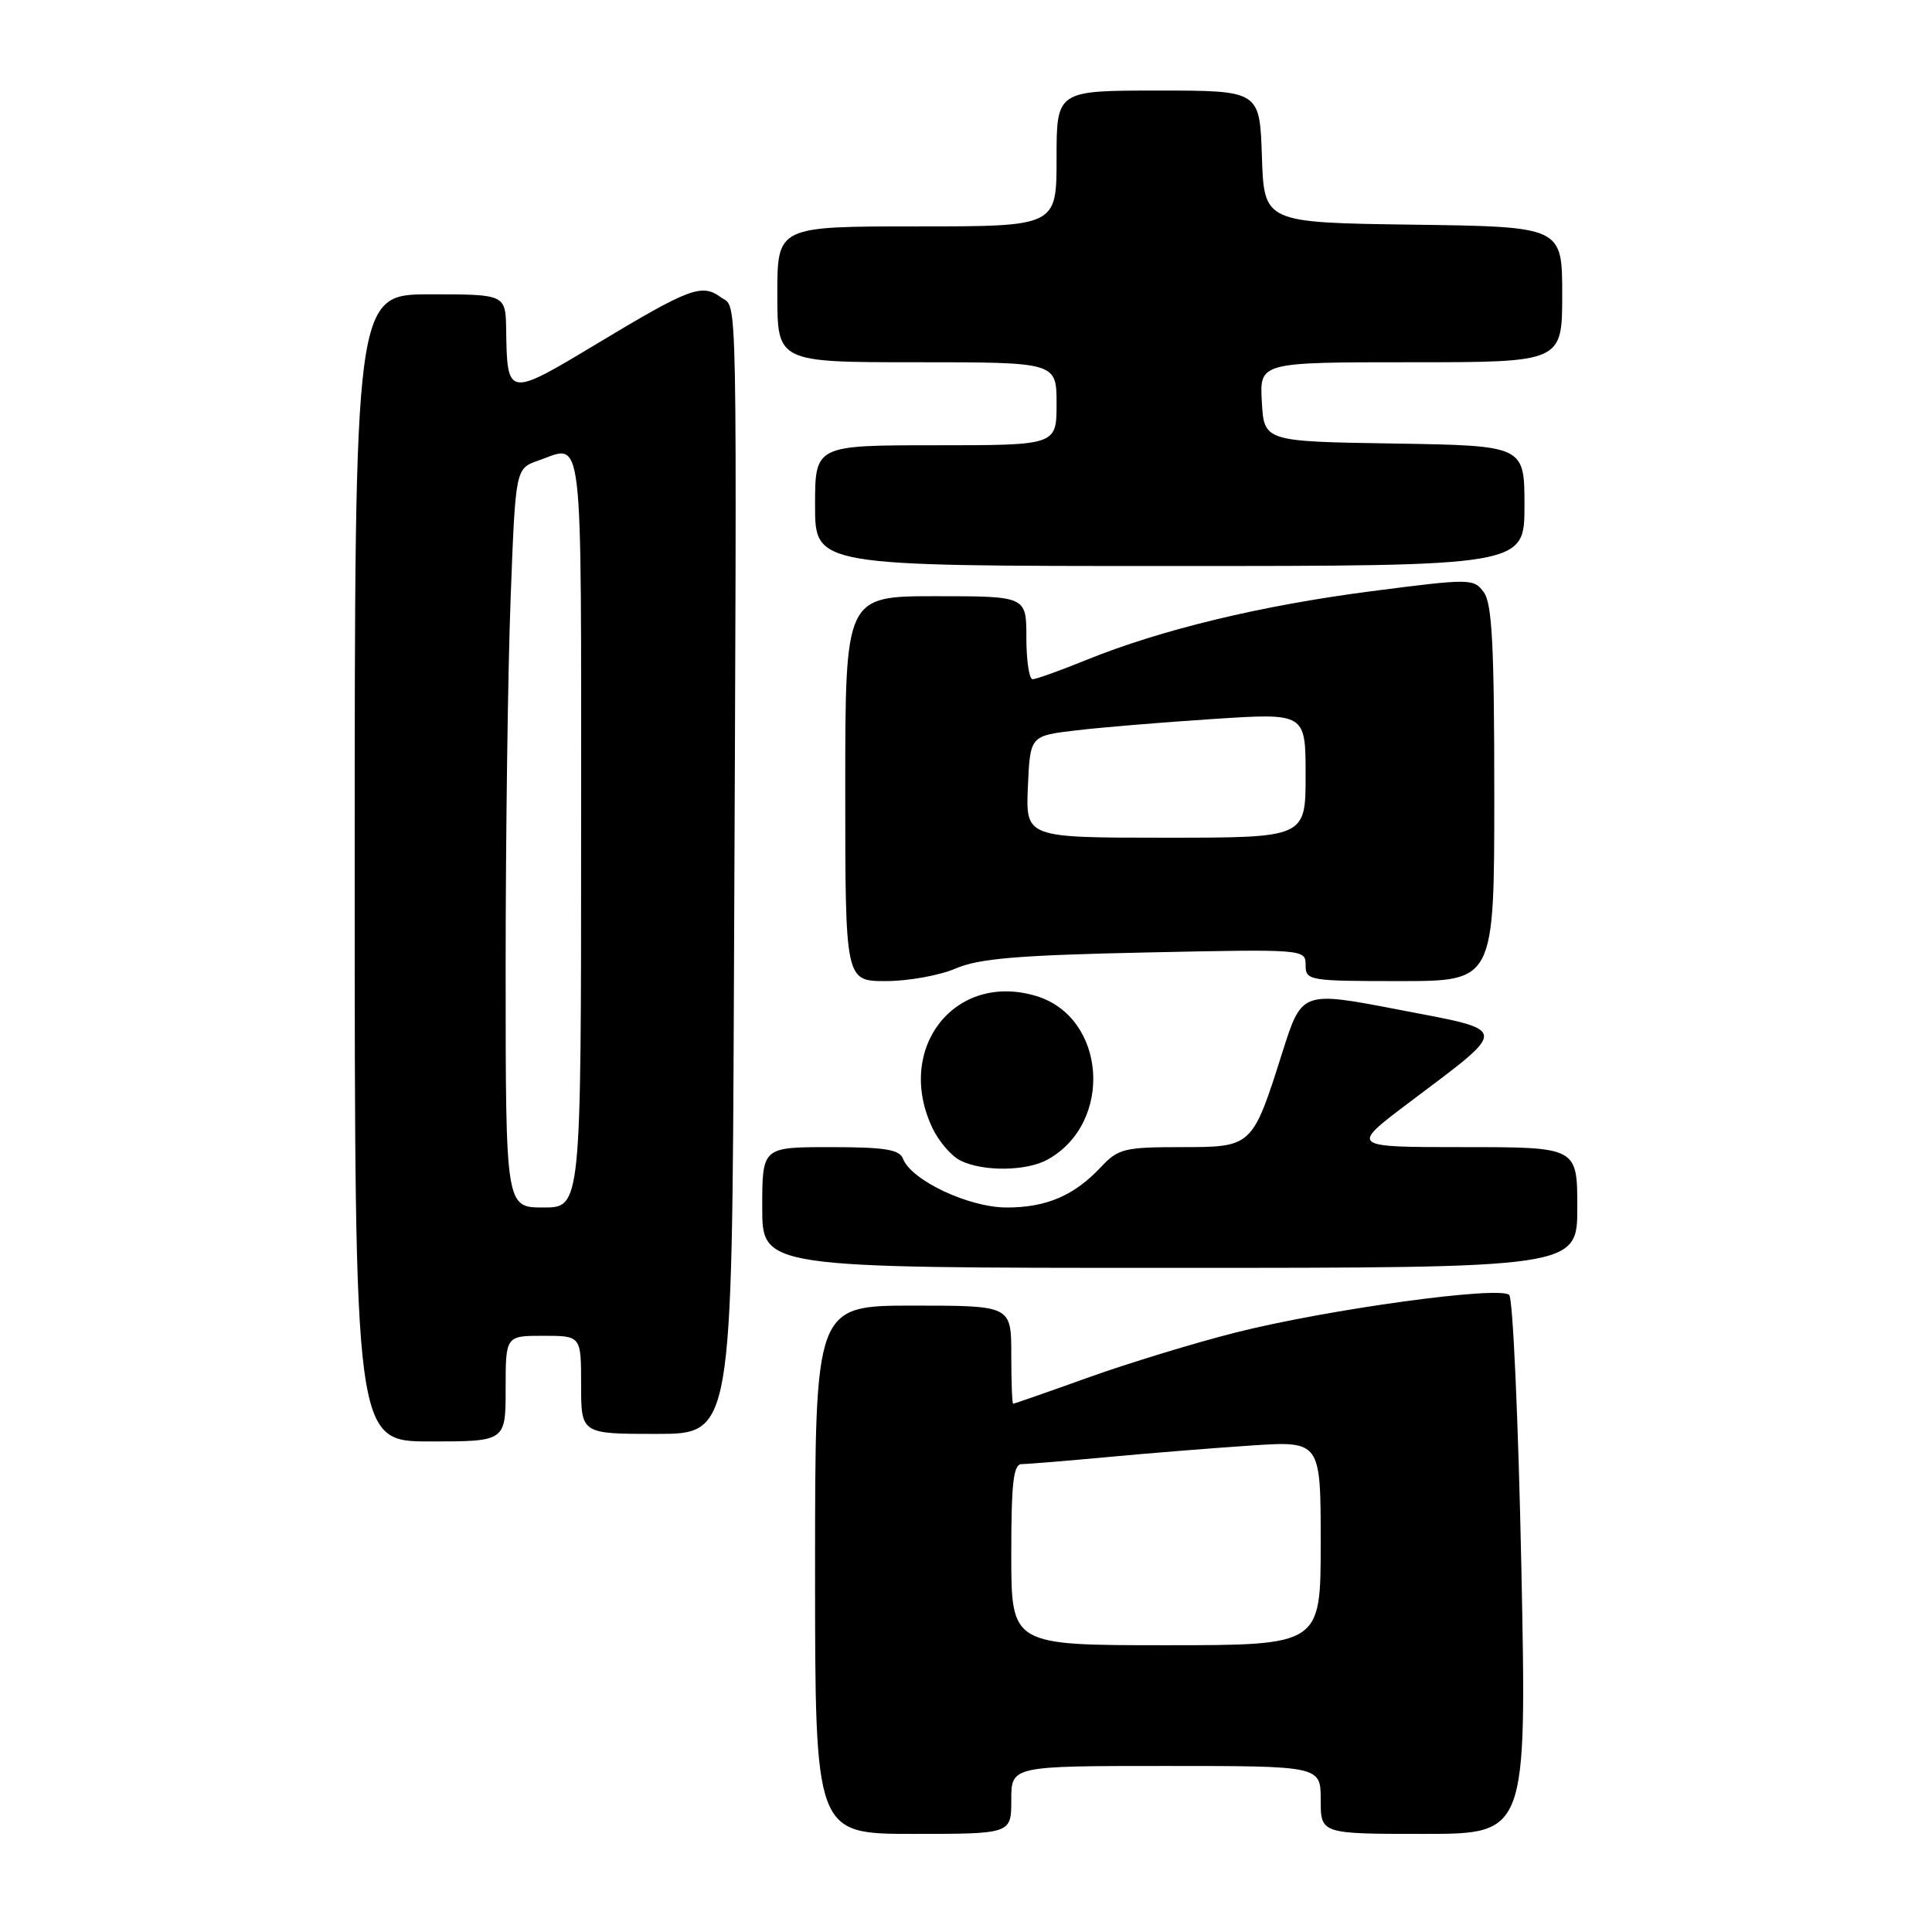 <?xml version="1.0" encoding="UTF-8" standalone="no"?>
<!DOCTYPE svg PUBLIC "-//W3C//DTD SVG 1.1//EN" "http://www.w3.org/Graphics/SVG/1.1/DTD/svg11.dtd" >
<svg xmlns="http://www.w3.org/2000/svg" xmlns:xlink="http://www.w3.org/1999/xlink" version="1.1" viewBox="0 0 256 256">
 <g >
 <path fill="currentColor"
d=" M 134.00 238.50 C 134.00 234.00 134.00 234.00 154.50 234.00 C 175.00 234.00 175.00 234.00 175.00 238.50 C 175.00 243.00 175.00 243.00 188.65 243.00 C 202.30 243.00 202.30 243.00 201.59 207.75 C 201.19 188.36 200.47 172.09 199.98 171.59 C 198.75 170.35 175.90 173.49 163.72 176.57 C 158.34 177.93 149.57 180.61 144.22 182.52 C 138.88 184.44 134.39 186.00 134.25 186.00 C 134.11 186.00 134.00 183.07 134.00 179.50 C 134.00 173.00 134.00 173.00 121.00 173.00 C 108.00 173.00 108.00 173.00 108.00 208.00 C 108.00 243.00 108.00 243.00 121.00 243.00 C 134.00 243.00 134.00 243.00 134.00 238.50 Z  M 67.00 184.00 C 67.00 177.00 67.00 177.00 72.00 177.00 C 77.00 177.00 77.00 177.00 77.00 183.50 C 77.00 190.00 77.00 190.00 87.00 190.00 C 97.00 190.00 97.00 190.00 97.25 130.25 C 97.65 35.19 97.76 41.03 95.53 39.40 C 92.99 37.54 91.43 38.12 79.00 45.60 C 67.28 52.65 67.20 52.64 67.07 43.75 C 67.00 39.00 67.00 39.00 57.00 39.00 C 47.00 39.00 47.00 39.00 47.00 115.00 C 47.00 191.00 47.00 191.00 57.00 191.00 C 67.00 191.00 67.00 191.00 67.00 184.00 Z  M 209.00 160.00 C 209.00 152.00 209.00 152.00 193.94 152.00 C 178.88 152.00 178.88 152.00 186.69 146.11 C 200.14 135.97 200.21 136.65 185.30 133.78 C 172.50 131.32 172.50 131.32 169.93 139.41 C 165.93 152.03 165.96 152.00 156.43 152.00 C 149.02 152.00 148.15 152.22 145.92 154.60 C 142.35 158.42 138.68 160.00 133.39 160.00 C 128.38 160.00 120.75 156.41 119.65 153.53 C 119.18 152.31 117.21 152.00 110.03 152.00 C 101.00 152.00 101.00 152.00 101.00 160.00 C 101.00 168.00 101.00 168.00 155.00 168.00 C 209.00 168.00 209.00 168.00 209.00 160.00 Z  M 138.81 153.65 C 147.59 148.78 146.60 134.76 137.28 131.97 C 126.52 128.74 118.55 138.92 123.55 149.47 C 124.41 151.27 126.09 153.22 127.30 153.80 C 130.33 155.27 136.03 155.19 138.81 153.65 Z  M 126.63 128.33 C 129.70 127.01 134.87 126.57 151.75 126.21 C 172.89 125.76 173.00 125.77 173.00 127.88 C 173.00 129.93 173.43 130.00 185.50 130.00 C 198.00 130.00 198.00 130.00 198.00 105.19 C 198.00 85.65 197.71 79.98 196.62 78.49 C 195.27 76.65 194.89 76.64 181.72 78.34 C 167.10 80.23 153.81 83.44 143.91 87.46 C 140.47 88.86 137.28 90.00 136.83 90.00 C 136.37 90.00 136.00 87.53 136.00 84.50 C 136.00 79.00 136.00 79.00 124.00 79.00 C 112.00 79.00 112.00 79.00 112.00 104.50 C 112.00 130.00 112.00 130.00 117.38 130.00 C 120.34 130.00 124.50 129.25 126.63 128.33 Z  M 202.00 67.02 C 202.00 59.05 202.00 59.05 184.75 58.77 C 167.50 58.50 167.50 58.50 167.20 53.25 C 166.90 48.00 166.90 48.00 186.95 48.00 C 207.00 48.00 207.00 48.00 207.00 39.02 C 207.00 30.04 207.00 30.04 187.25 29.77 C 167.50 29.50 167.50 29.50 167.21 20.75 C 166.92 12.00 166.92 12.00 153.46 12.00 C 140.00 12.00 140.00 12.00 140.00 21.00 C 140.00 30.00 140.00 30.00 121.50 30.00 C 103.00 30.00 103.00 30.00 103.00 39.00 C 103.00 48.00 103.00 48.00 121.50 48.00 C 140.00 48.00 140.00 48.00 140.00 53.50 C 140.00 59.00 140.00 59.00 124.00 59.00 C 108.00 59.00 108.00 59.00 108.00 67.00 C 108.00 75.00 108.00 75.00 155.00 75.00 C 202.00 75.00 202.00 75.00 202.00 67.02 Z  M 134.00 206.00 C 134.00 196.41 134.28 194.00 135.39 194.00 C 136.16 194.00 141.22 193.58 146.64 193.08 C 152.06 192.57 160.66 191.88 165.75 191.54 C 175.00 190.93 175.00 190.93 175.00 204.46 C 175.00 218.00 175.00 218.00 154.50 218.00 C 134.00 218.00 134.00 218.00 134.00 206.00 Z  M 67.00 128.25 C 67.00 110.79 67.30 88.76 67.66 79.29 C 68.31 62.09 68.31 62.09 71.30 61.04 C 77.39 58.92 77.00 55.59 77.00 110.00 C 77.00 160.00 77.00 160.00 72.00 160.00 C 67.00 160.00 67.00 160.00 67.00 128.25 Z  M 136.20 104.25 C 136.50 97.50 136.50 97.50 142.50 96.79 C 145.80 96.39 154.01 95.71 160.75 95.27 C 173.00 94.47 173.00 94.47 173.00 102.73 C 173.00 111.00 173.00 111.00 154.45 111.00 C 135.91 111.00 135.91 111.00 136.20 104.25 Z "/>
</g>
</svg>